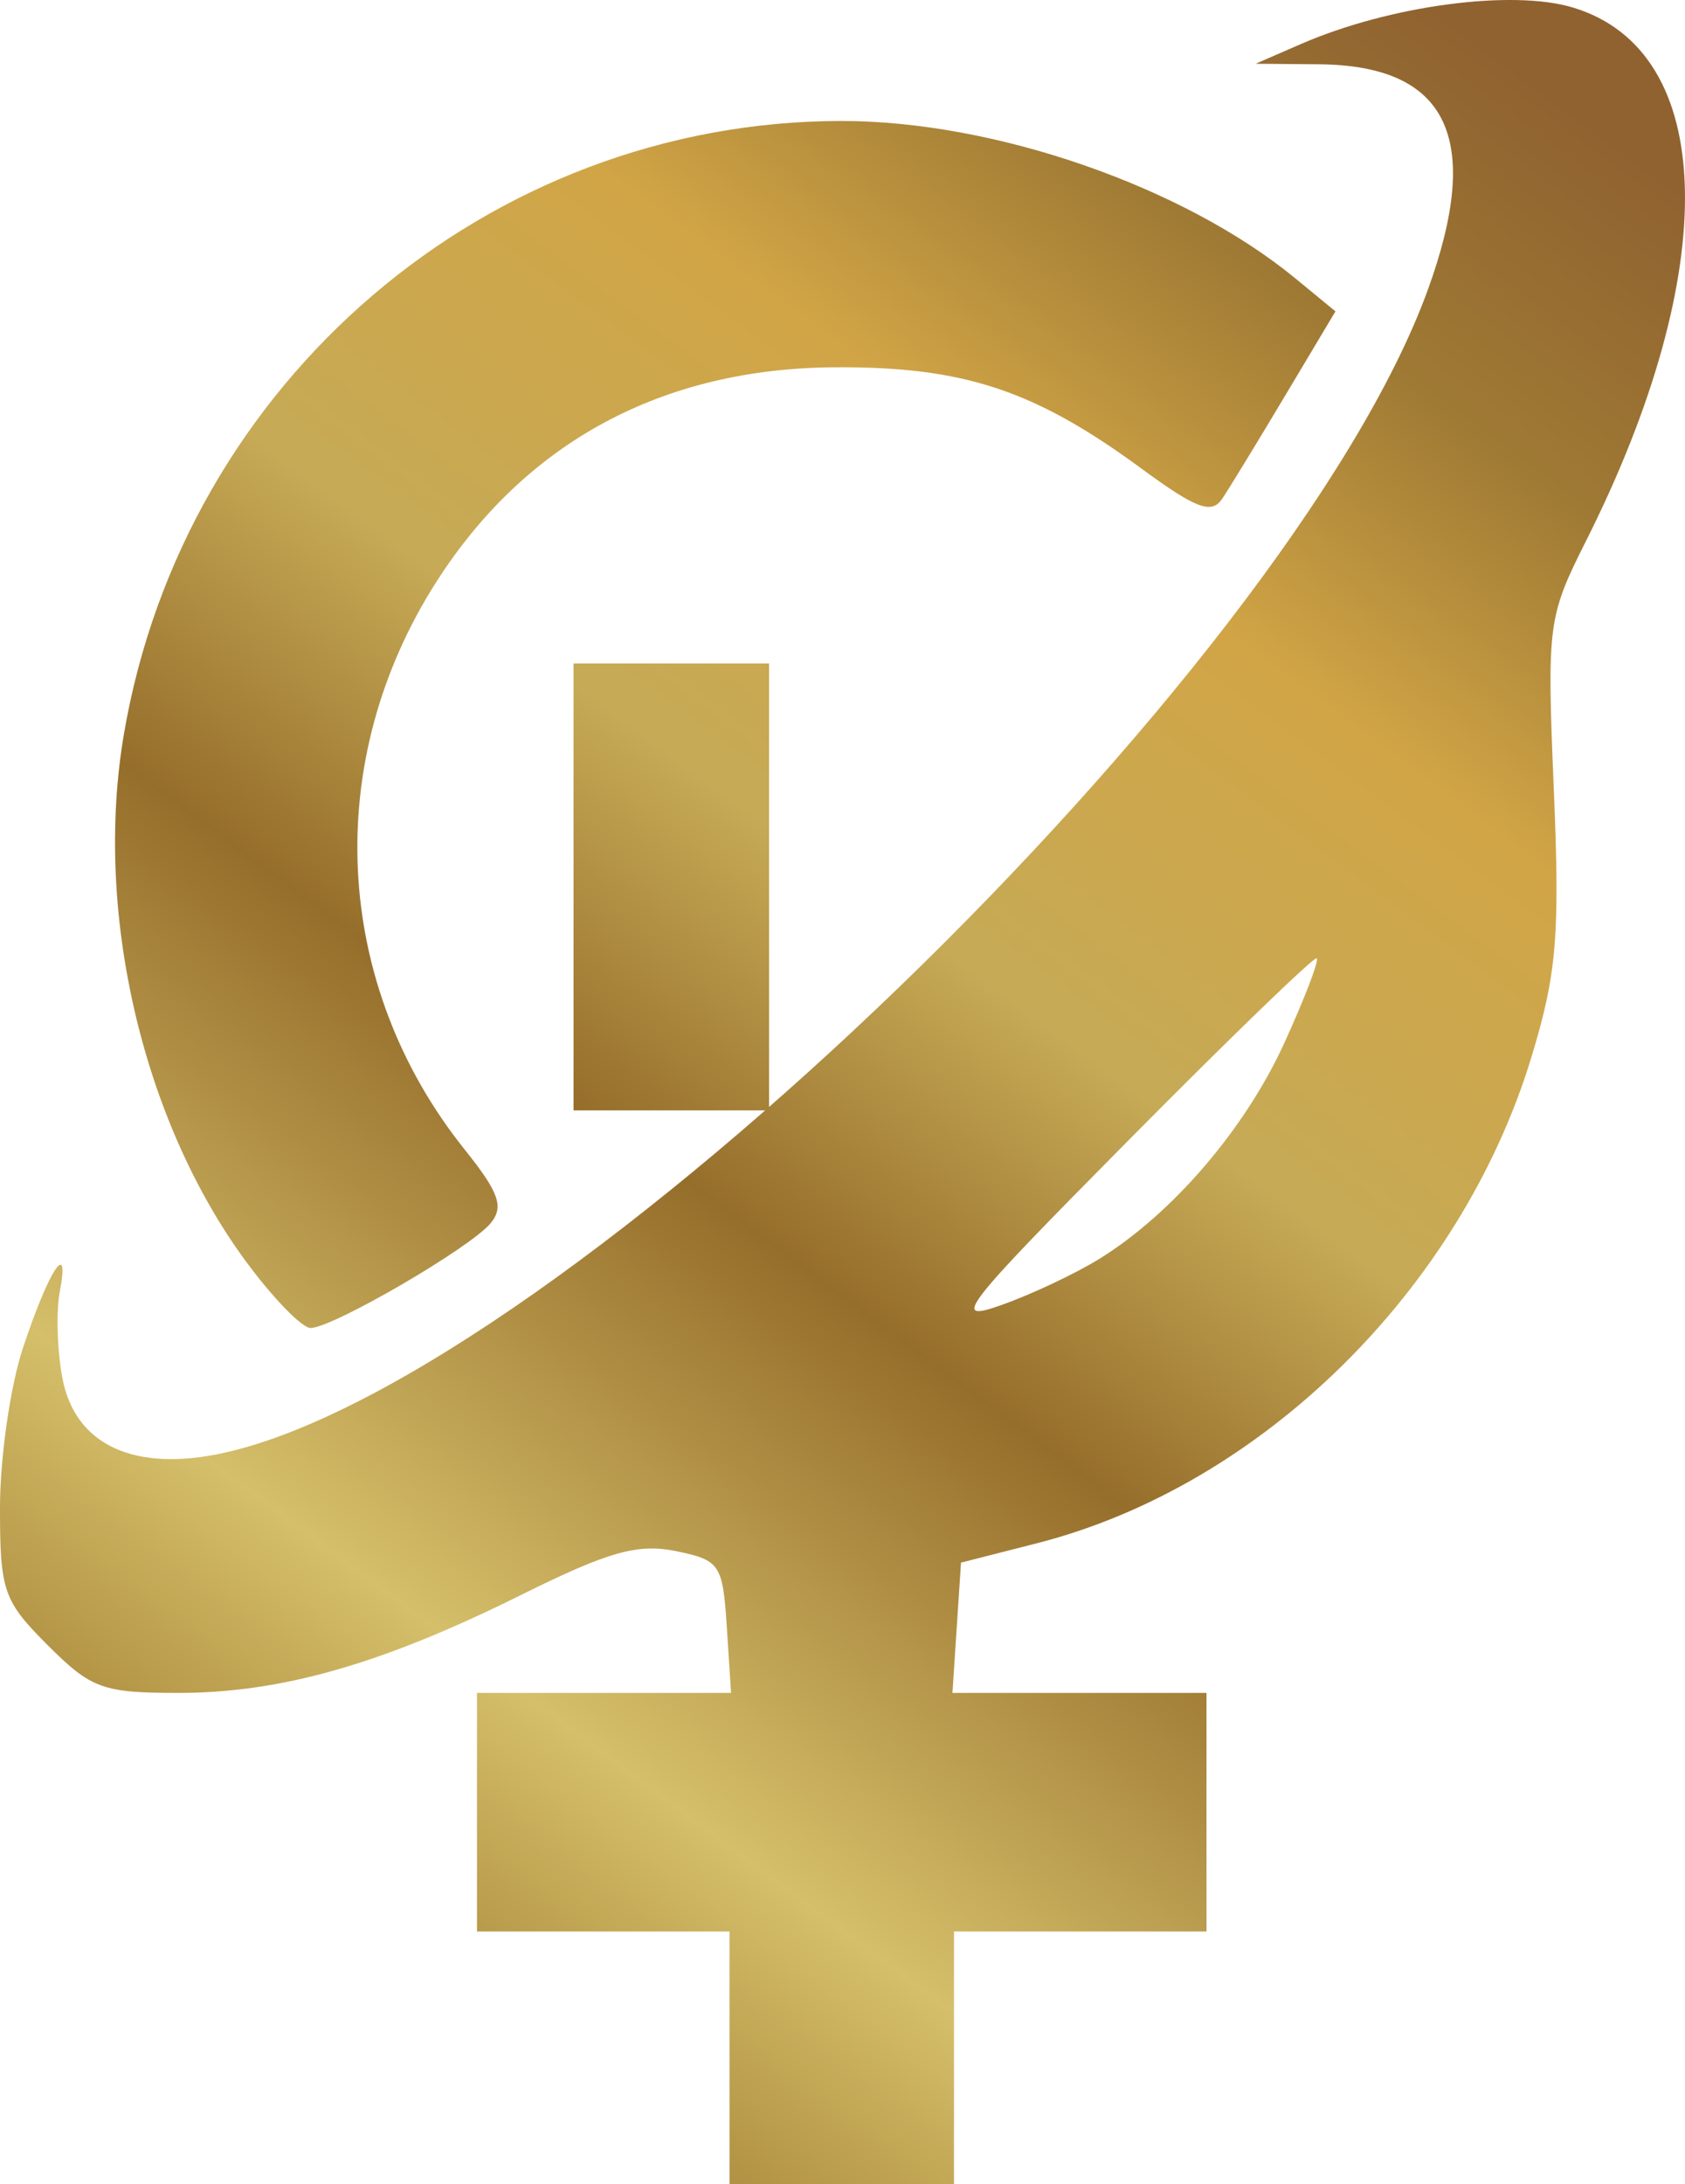 <?xml version="1.0" encoding="UTF-8" standalone="no"?>
<!-- Created with Inkscape (http://www.inkscape.org/) -->

<svg
   version="1.1"
   id="svg2"
   width="120.107"
   height="155.62"
   viewBox="0 0 120.107 155.62"
   xmlns:xlink="http://www.w3.org/1999/xlink"
   xmlns="http://www.w3.org/2000/svg"
   xmlns:svg="http://www.w3.org/2000/svg">
  <defs
     id="defs6">
    <linearGradient
       xlink:href="#linearGradient56968"
       id="linearGradient832"
       x1="31.313"
       y1="170.515"
       x2="137.307"
       y2="27.609"
       gradientUnits="userSpaceOnUse" />
    <linearGradient
       id="linearGradient120108">
      <stop
         style="stop-color:#fad415;stop-opacity:1"
         offset="0"
         id="stop120104" />
      <stop
         style="stop-color:#cc5502;stop-opacity:1"
         offset="1"
         id="stop120106" />
    </linearGradient>
    <radialGradient
       xlink:href="#linearGradient56968"
       id="radialGradient120110"
       cx="57.65"
       cy="88.93"
       fx="57.65"
       fy="88.93"
       r="11.357"
       gradientTransform="matrix(1.955,-6.4,5.538,1.692,-608.814,344.651)"
       gradientUnits="userSpaceOnUse" />
    <linearGradient
       xlink:href="#linearGradient56968"
       id="linearGradient93222"
       x1="445.369"
       y1="295.827"
       x2="683.647"
       y2="295.827"
       gradientUnits="userSpaceOnUse" />
    <linearGradient
       id="linearGradient56968">
      <stop
         style="stop-color:#8f541c;stop-opacity:1"
         offset="0"
         id="stop56952" />
      <stop
         style="stop-color:#b09042;stop-opacity:1"
         offset="0.128"
         id="stop56954" />
      <stop
         style="stop-color:#d5bf6a;stop-opacity:1"
         offset="0.24"
         id="stop56956" />
      <stop
         style="stop-color:#966e2b;stop-opacity:1"
         offset="0.444"
         id="stop56958" />
      <stop
         style="stop-color:#c6aa56;stop-opacity:1"
         offset="0.58"
         id="stop56960" />
      <stop
         style="stop-color:#d1a546;stop-opacity:1"
         offset="0.749"
         id="stop56962" />
      <stop
         style="stop-color:#9f7a34;stop-opacity:1"
         offset="0.873"
         id="stop56964" />
      <stop
         style="stop-color:#906230;stop-opacity:1"
         offset="1"
         id="stop56966" />
    </linearGradient>
    <filter
       style="color-interpolation-filters:sRGB"
       id="filter12441-4-7"
       x="-0.004"
       y="-0.004"
       width="1.012"
       height="1.01">
      <feFlood
         flood-opacity="0.893"
         flood-color="rgb(36,9,63)"
         result="flood"
         id="feFlood12431-4-93" />
      <feComposite
         in="flood"
         in2="SourceGraphic"
         operator="in"
         result="composite1"
         id="feComposite12433-4-7" />
      <feGaussianBlur
         stdDeviation="0.01"
         id="feGaussianBlur60980-87" />
      <feOffset
         dx="1"
         dy="0.5"
         result="offset"
         id="feOffset12437-7-41" />
      <feComposite
         in="SourceGraphic"
         in2="offset"
         operator="over"
         result="fbSourceGraphic"
         id="feComposite12439-6-90" />
    </filter>
    <filter
       style="color-interpolation-filters:sRGB"
       id="filter1362"
       x="-0.004"
       y="-0.004"
       width="1.012"
       height="1.01">
      <feFlood
         flood-opacity="0.893"
         flood-color="rgb(36,9,63)"
         result="flood"
         id="feFlood1352" />
      <feComposite
         in="flood"
         in2="SourceGraphic"
         operator="in"
         result="composite1"
         id="feComposite1354" />
      <feGaussianBlur
         stdDeviation="0.01"
         id="feGaussianBlur1356" />
      <feOffset
         dx="1"
         dy="0.5"
         result="offset"
         id="feOffset1358" />
      <feComposite
         in="SourceGraphic"
         in2="offset"
         operator="over"
         result="fbSourceGraphic"
         id="feComposite1360" />
    </filter>
    <filter
       style="color-interpolation-filters:sRGB"
       id="filter1393"
       x="-0.004"
       y="-0.004"
       width="1.012"
       height="1.01">
      <feFlood
         flood-opacity="0.893"
         flood-color="rgb(36,9,63)"
         result="flood"
         id="feFlood1383" />
      <feComposite
         in="flood"
         in2="SourceGraphic"
         operator="in"
         result="composite1"
         id="feComposite1385" />
      <feGaussianBlur
         stdDeviation="0.01"
         id="feGaussianBlur1387" />
      <feOffset
         dx="1"
         dy="0.5"
         result="offset"
         id="feOffset1389" />
      <feComposite
         in="SourceGraphic"
         in2="offset"
         operator="over"
         result="fbSourceGraphic"
         id="feComposite1391" />
    </filter>
    <filter
       style="color-interpolation-filters:sRGB"
       id="filter1424"
       x="-0.004"
       y="-0.004"
       width="1.012"
       height="1.01">
      <feFlood
         flood-opacity="0.893"
         flood-color="rgb(36,9,63)"
         result="flood"
         id="feFlood1414" />
      <feComposite
         in="flood"
         in2="SourceGraphic"
         operator="in"
         result="composite1"
         id="feComposite1416" />
      <feGaussianBlur
         stdDeviation="0.01"
         id="feGaussianBlur1418" />
      <feOffset
         dx="1"
         dy="0.5"
         result="offset"
         id="feOffset1420" />
      <feComposite
         in="SourceGraphic"
         in2="offset"
         operator="over"
         result="fbSourceGraphic"
         id="feComposite1422" />
    </filter>
    <linearGradient
       xlink:href="#linearGradient9447"
       id="linearGradient94152"
       x1="429.631"
       y1="398.616"
       x2="378.985"
       y2="364.663"
       gradientUnits="userSpaceOnUse"
       gradientTransform="translate(0,6)" />
    <linearGradient
       id="linearGradient9447">
      <stop
         style="stop-color:#ffba26;stop-opacity:1"
         offset="0"
         id="stop9443" />
      <stop
         style="stop-color:#4f3106;stop-opacity:1"
         offset="0.592"
         id="stop9547" />
      <stop
         style="stop-color:#c06a00;stop-opacity:1"
         offset="1"
         id="stop9445" />
    </linearGradient>
    <linearGradient
       xlink:href="#linearGradient56968"
       id="linearGradient1823"
       gradientUnits="userSpaceOnUse"
       x1="425.343"
       y1="878.109"
       x2="708.519"
       y2="1013.922" />
    <linearGradient
       xlink:href="#linearGradient56968"
       id="linearGradient1825"
       gradientUnits="userSpaceOnUse"
       x1="408.535"
       y1="574.573"
       x2="833.016"
       y2="855.054" />
    <linearGradient
       xlink:href="#linearGradient56968"
       id="linearGradient1827"
       gradientUnits="userSpaceOnUse"
       x1="724.299"
       y1="663.303"
       x2="1026.487"
       y2="625.762" />
  </defs>
  <g
     id="g8"
     transform="translate(-26,-20.38)"
     style="fill:url(#linearGradient832);fill-opacity:1">
    <g
       id="g1114"
       transform="translate(-0.683)"
       style="fill:url(#linearGradient832);fill-opacity:1.0">
      <rect
         style="fill:url(#linearGradient832);fill-opacity:1.0;fill-rule:evenodd"
         id="rect1003"
         width="13.938"
         height="31.844"
         x="67.564"
         y="67.652" />
      <rect
         style="fill:url(#linearGradient832);fill-opacity:1.0;fill-rule:evenodd"
         id="rect1003-9"
         width="13.938"
         height="31.844"
         x="91.971"
         y="67.652" />
    </g>
    <path
       style="fill:url(#linearGradient832);fill-opacity:1.0"
       d="m 78,167 v -9 H 69 60 v -8.5 -8.5 h 9.055 9.055 l -0.305,-4.714 c -0.288,-4.459 -0.485,-4.75 -3.652,-5.394 -2.705,-0.549 -4.814,0.05 -11,3.124 C 53.23,138.949 46.052,141 38.718,141 33.321,141 32.501,140.701 29.4,137.6 26.239,134.439 26,133.748 26,127.778 c 0,-3.532 0.735,-8.64 1.633,-11.35 1.842,-5.56 3.37,-7.895 2.629,-4.018 -0.269,1.409 -0.187,4.177 0.184,6.152 0.902,4.806 5.173,6.761 11.611,5.314 23.842,-5.357 75.819,-55.597 85.723,-82.858 3.922,-10.794 1.419,-15.978 -7.753,-16.057 l -4.527,-0.039 3.241,-1.409 c 6.288,-2.733 15.009,-3.904 19.364,-2.6 10.302,3.087 10.694,18.619 0.958,37.986 -2.738,5.446 -2.802,5.936 -2.307,17.735 0.437,10.419 0.212,13.111 -1.589,19.042 -5.046,16.613 -19.261,30.584 -35.272,34.666 l -5.395,1.376 -0.305,4.641 L 93.89,141 H 102.945 112 v 8.5 8.5 h -9 -9 v 9 9 h -8 -8 z m 26.39,-56.942 c 5.217,-3.241 10.368,-9.258 13.16,-15.372 1.46,-3.198 2.496,-5.911 2.302,-6.03 -0.194,-0.119 -6.217,5.706 -13.385,12.943 -11.973,12.089 -12.714,13.046 -9.11,11.774 2.158,-0.761 5.322,-2.253 7.032,-3.316 z M 43.524,110.25 C 36.14,100.216 32.689,85.334 34.824,72.736 39.092,47.551 60.799,29 86,29 c 10.914,0 24.375,4.671 32.346,11.225 l 2.846,2.34 -3.564,5.968 c -1.96,3.282 -3.986,6.6 -4.501,7.373 -0.76,1.14 -1.853,0.732 -5.801,-2.166 C 99.728,48.162 94.662,46.493 85.5,46.549 73.242,46.624 63.513,51.851 57.137,61.786 c -8.222,12.812 -7.439,28.727 1.993,40.51 2.45,3.061 2.806,4.076 1.837,5.244 C 59.51,109.296 49.7,115 48.138,115 c -0.615,0 -2.691,-2.138 -4.614,-4.75 z"
       id="path881" />
  </g>
</svg>
